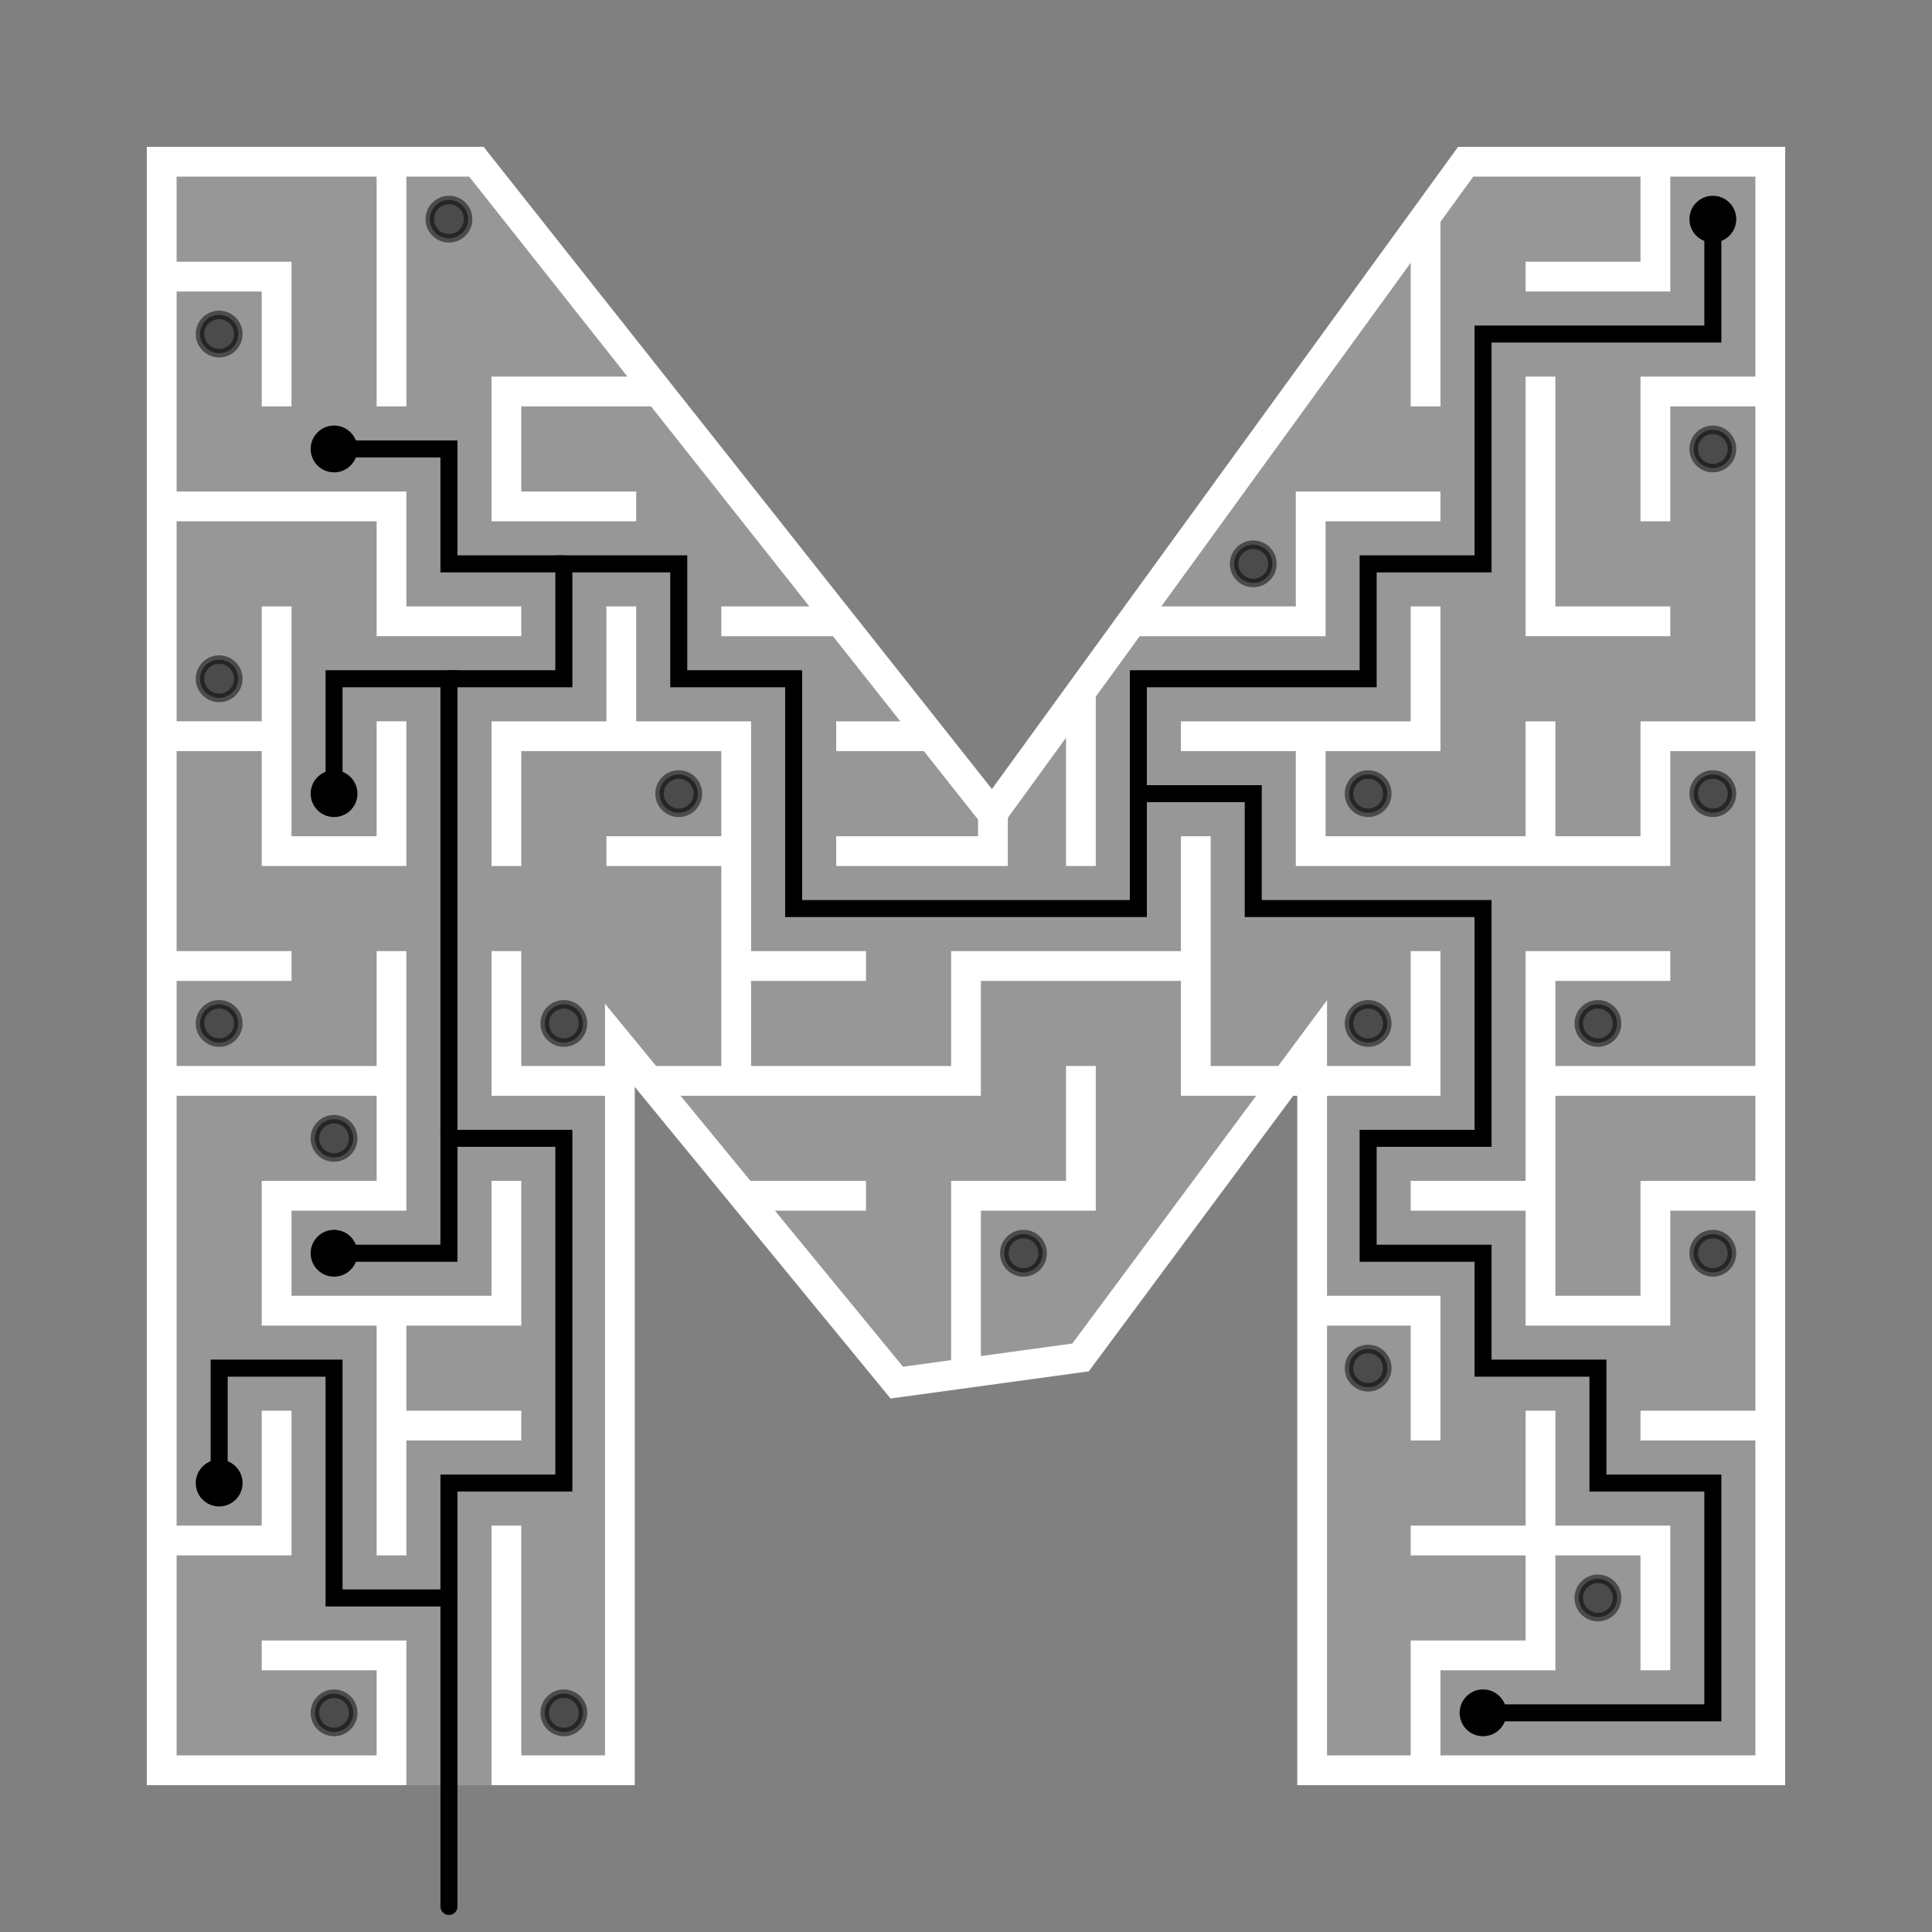 <svg xmlns="http://www.w3.org/2000/svg" width="454" height="454" viewBox="0 0 454 454">
  <rect x="0" y="0" width="454" height="454" fill="#808080" stroke="none"/>
  <title>Artboard 2</title>
  <g opacity="0.18">
    <path d="M95.5,419.5,38,416V38h73.944L233.211,191.211,344.423,38H416V416H308.339V245.633l-54.423,73.351L210.733,324.9l-65.072-79.267V416L115.5,419.5" fill="#fff"/>
  </g>
  <g>
    <circle cx="78.5" cy="105.5" r="4.5" stroke="#000" stroke-linecap="square" stroke-miterlimit="10" stroke-width="2"/>
    <circle cx="294.5" cy="132.5" r="4.5" stroke="#000" stroke-linecap="square" stroke-miterlimit="10" stroke-width="2" opacity="0.5"/>
    <circle cx="402.5" cy="186.5" r="4.5" stroke="#000" stroke-linecap="square" stroke-miterlimit="10" stroke-width="2" opacity="0.5"/>
    <circle cx="51.5" cy="159.5" r="4.5" stroke="#000" stroke-linecap="square" stroke-miterlimit="10" stroke-width="2" opacity="0.5"/>
    <circle cx="78.5" cy="267.5" r="4.5" stroke="#000" stroke-linecap="square" stroke-miterlimit="10" stroke-width="2" opacity="0.5"/>
    <circle cx="51.5" cy="78.5" r="4.5" stroke="#000" stroke-linecap="square" stroke-miterlimit="10" stroke-width="2" opacity="0.5"/>
    <circle cx="78.5" cy="402.5" r="4.5" stroke="#000" stroke-linecap="square" stroke-miterlimit="10" stroke-width="2" opacity="0.5"/>
    <circle cx="375.5" cy="375.5" r="4.5" stroke="#000" stroke-linecap="square" stroke-miterlimit="10" stroke-width="2" opacity="0.5"/>
    <circle cx="321.5" cy="321.5" r="4.5" stroke="#000" stroke-linecap="square" stroke-miterlimit="10" stroke-width="2" opacity="0.5"/>
    <circle cx="321.5" cy="186.5" r="4.5" stroke="#000" stroke-linecap="square" stroke-miterlimit="10" stroke-width="2" opacity="0.5"/>
    <circle cx="321.5" cy="240.5" r="4.5" stroke="#000" stroke-linecap="square" stroke-miterlimit="10" stroke-width="2" opacity="0.5"/>
    <circle cx="402.5" cy="105.5" r="4.5" stroke="#000" stroke-linecap="square" stroke-miterlimit="10" stroke-width="2" opacity="0.5"/>
    <circle cx="132.5" cy="240.5" r="4.5" stroke="#000" stroke-linecap="square" stroke-miterlimit="10" stroke-width="2" opacity="0.5"/>
    <circle cx="51.5" cy="240.5" r="4.5" stroke="#000" stroke-linecap="square" stroke-miterlimit="10" stroke-width="2" opacity="0.5"/>
    <circle cx="105.5" cy="51.5" r="4.5" stroke="#000" stroke-linecap="square" stroke-miterlimit="10" stroke-width="2" opacity="0.5"/>
    <circle cx="240.5" cy="294.5" r="4.5" stroke="#000" stroke-linecap="square" stroke-miterlimit="10" stroke-width="2" opacity="0.5"/>
    <circle cx="51.5" cy="348.5" r="4.5" stroke="#000" stroke-linecap="square" stroke-miterlimit="10" stroke-width="2"/>
    <circle cx="78.5" cy="294.5" r="4.5" stroke="#000" stroke-linecap="square" stroke-miterlimit="10" stroke-width="2"/>
    <circle cx="132.5" cy="402.5" r="4.5" stroke="#000" stroke-linecap="square" stroke-miterlimit="10" stroke-width="2" opacity="0.5"/>
    <circle cx="348.5" cy="402.5" r="4.5" stroke="#000" stroke-linecap="square" stroke-miterlimit="10" stroke-width="2"/>
    <circle cx="402.5" cy="294.5" r="4.5" stroke="#000" stroke-linecap="square" stroke-miterlimit="10" stroke-width="2" opacity="0.5"/>
    <circle cx="375.5" cy="240.5" r="4.5" stroke="#000" stroke-linecap="square" stroke-miterlimit="10" stroke-width="2" opacity="0.5"/>
    <circle cx="78.5" cy="186.5" r="4.5" stroke="#000" stroke-linecap="square" stroke-miterlimit="10" stroke-width="2"/>
    <circle cx="159.5" cy="186.5" r="4.5" stroke="#000" stroke-linecap="square" stroke-miterlimit="10" stroke-width="2" opacity="0.5"/>
    <circle cx="402.5" cy="51.5" r="4.5" stroke="#000" stroke-linecap="square" stroke-miterlimit="10" stroke-width="2"/>
  </g>
  <g>
    <polygon points="365.5 115.5 365.5 88.5 358.5 88.5 358.5 149.5 365.5 149.5 365.5 149.5 392.5 149.5 392.5 142.5 365.5 142.5 365.5 115.5 365.5 115.5" fill="#fff"/>
    <path d="M392.5,34.5H342.639L233.09,185.419,113.637,34.5H34.5v385h61v-34h-34v7h27v20h-47v-47h27v-34h-7v27h-20v-101h47v20h-27v7h0v20h0v7h27v54h7v-27h27v-7h-27v-20h27v-34h-7v27h-47v-20h27v-61h-7v27h-47v-20h27v-7h-27v-47h20v20h0v7h34v-34h-7v27h-20v-54h-7v27h-20v-47h47v27h34v-7h-27v-27h-54v-47h20v27h7v-34h-27v-20h47v54h7v-54h14.75l37.2,47H115.5v34h34v-7h-27v-20h30.492l37.2,47H169.5v7h26.233l15.83,20H196.5v7h20.6l12.73,16.084V196.5H196.5v7h40.333V192.179L250.5,173.351V203.5h7V163.708L267.813,149.5H311.5v-27h27v-7h-34v27H272.894L331.5,61.761V95.5h7V52.118L346.207,41.5H385.5v20h-27v7h34v-27h20v47h-27v34h7v-27h20v74h-27v27h-20v-27h-7v27h-47v-20h27v-34h-7v27h-54v7h27v27h88v-27h20v74h-47v-20h27v-7h-34v54h-27v7h27v27h34v-27h20v47h-27v7h27v74h-74v-20h27v-27h20v27h7v-34h-27v-27h-7v27h-27v7h27v20h-27v27H311.839v-101H331.5v27h7v-34H311.839v-47H338.5v-34h-7v27H311.839V235.042L300.37,250.5H284.5v-54h-7v27h-54v27h-47v-20h27v-7h-27v-20h0v-7h0v-20h0v-7h-27v-27h-7v27h-27v34h7v-27h47v20h-27v7h27v47H154.185l-12.023-14.646V250.5H122.5v-27h-7v34h26.662v155H122.5v-54h-7v61h33.662V255.413l60.107,73.221,46.58-6.382L303.892,257.5h.947v162H419.5V34.5ZM251.981,315.717,230.5,318.66V284.5h27v-34h-7v27h-27v42.118l-11.3,1.549L182.1,284.5h21.4v-7H176.35l-16.418-20H230.5v-27h47v27h17.676l-43.195,58.217ZM412.5,277.5h-27v27h-20v-47h47v20Z" fill="#fff"/>
  </g>
  <g>
    <polyline points="105.5 375.5 78.5 375.5 78.5 321.5 51.5 321.5 51.5 348.5" fill="none" stroke="#000" stroke-linecap="round" stroke-miterlimit="10" stroke-width="4"/>
    <polyline points="105.5 267.5 105.5 159.5 78.5 159.5 78.5 186.5" fill="none" stroke="#000" stroke-linecap="round" stroke-miterlimit="10" stroke-width="4"/>
    <polyline points="105.5 448 105.5 348.5 132.5 348.5 132.5 267.5 105.5 267.5 105.5 294.5 78.5 294.5" fill="none" stroke="#000" stroke-linecap="round" stroke-miterlimit="10" stroke-width="4"/>
    <polyline points="402.5 51.5 402.5 78.5 348.5 78.5 348.5 132.5 321.5 132.5 321.5 159.5 267.5 159.5 267.5 213.5 186.5 213.5 186.5 159.5 159.5 159.5 159.5 132.5 132.5 132.5 132.5 159.5 105.5 159.5" fill="none" stroke="#000" stroke-linecap="round" stroke-miterlimit="10" stroke-width="4"/>
    <polyline points="348.5 402.5 402.5 402.5 402.5 348.5 375.5 348.5 375.5 321.5 348.5 321.5 348.5 294.5 321.5 294.5 321.5 267.5 348.5 267.5 348.5 213.5 294.5 213.5 294.5 186.5 267.5 186.5" fill="none" stroke="#000" stroke-linecap="round" stroke-miterlimit="10" stroke-width="4"/>
    <polyline points="78.5 105.5 105.5 105.5 105.5 132.5 132.5 132.5" fill="none" stroke="#000" stroke-linecap="round" stroke-miterlimit="10" stroke-width="4"/>
  </g>
</svg>
